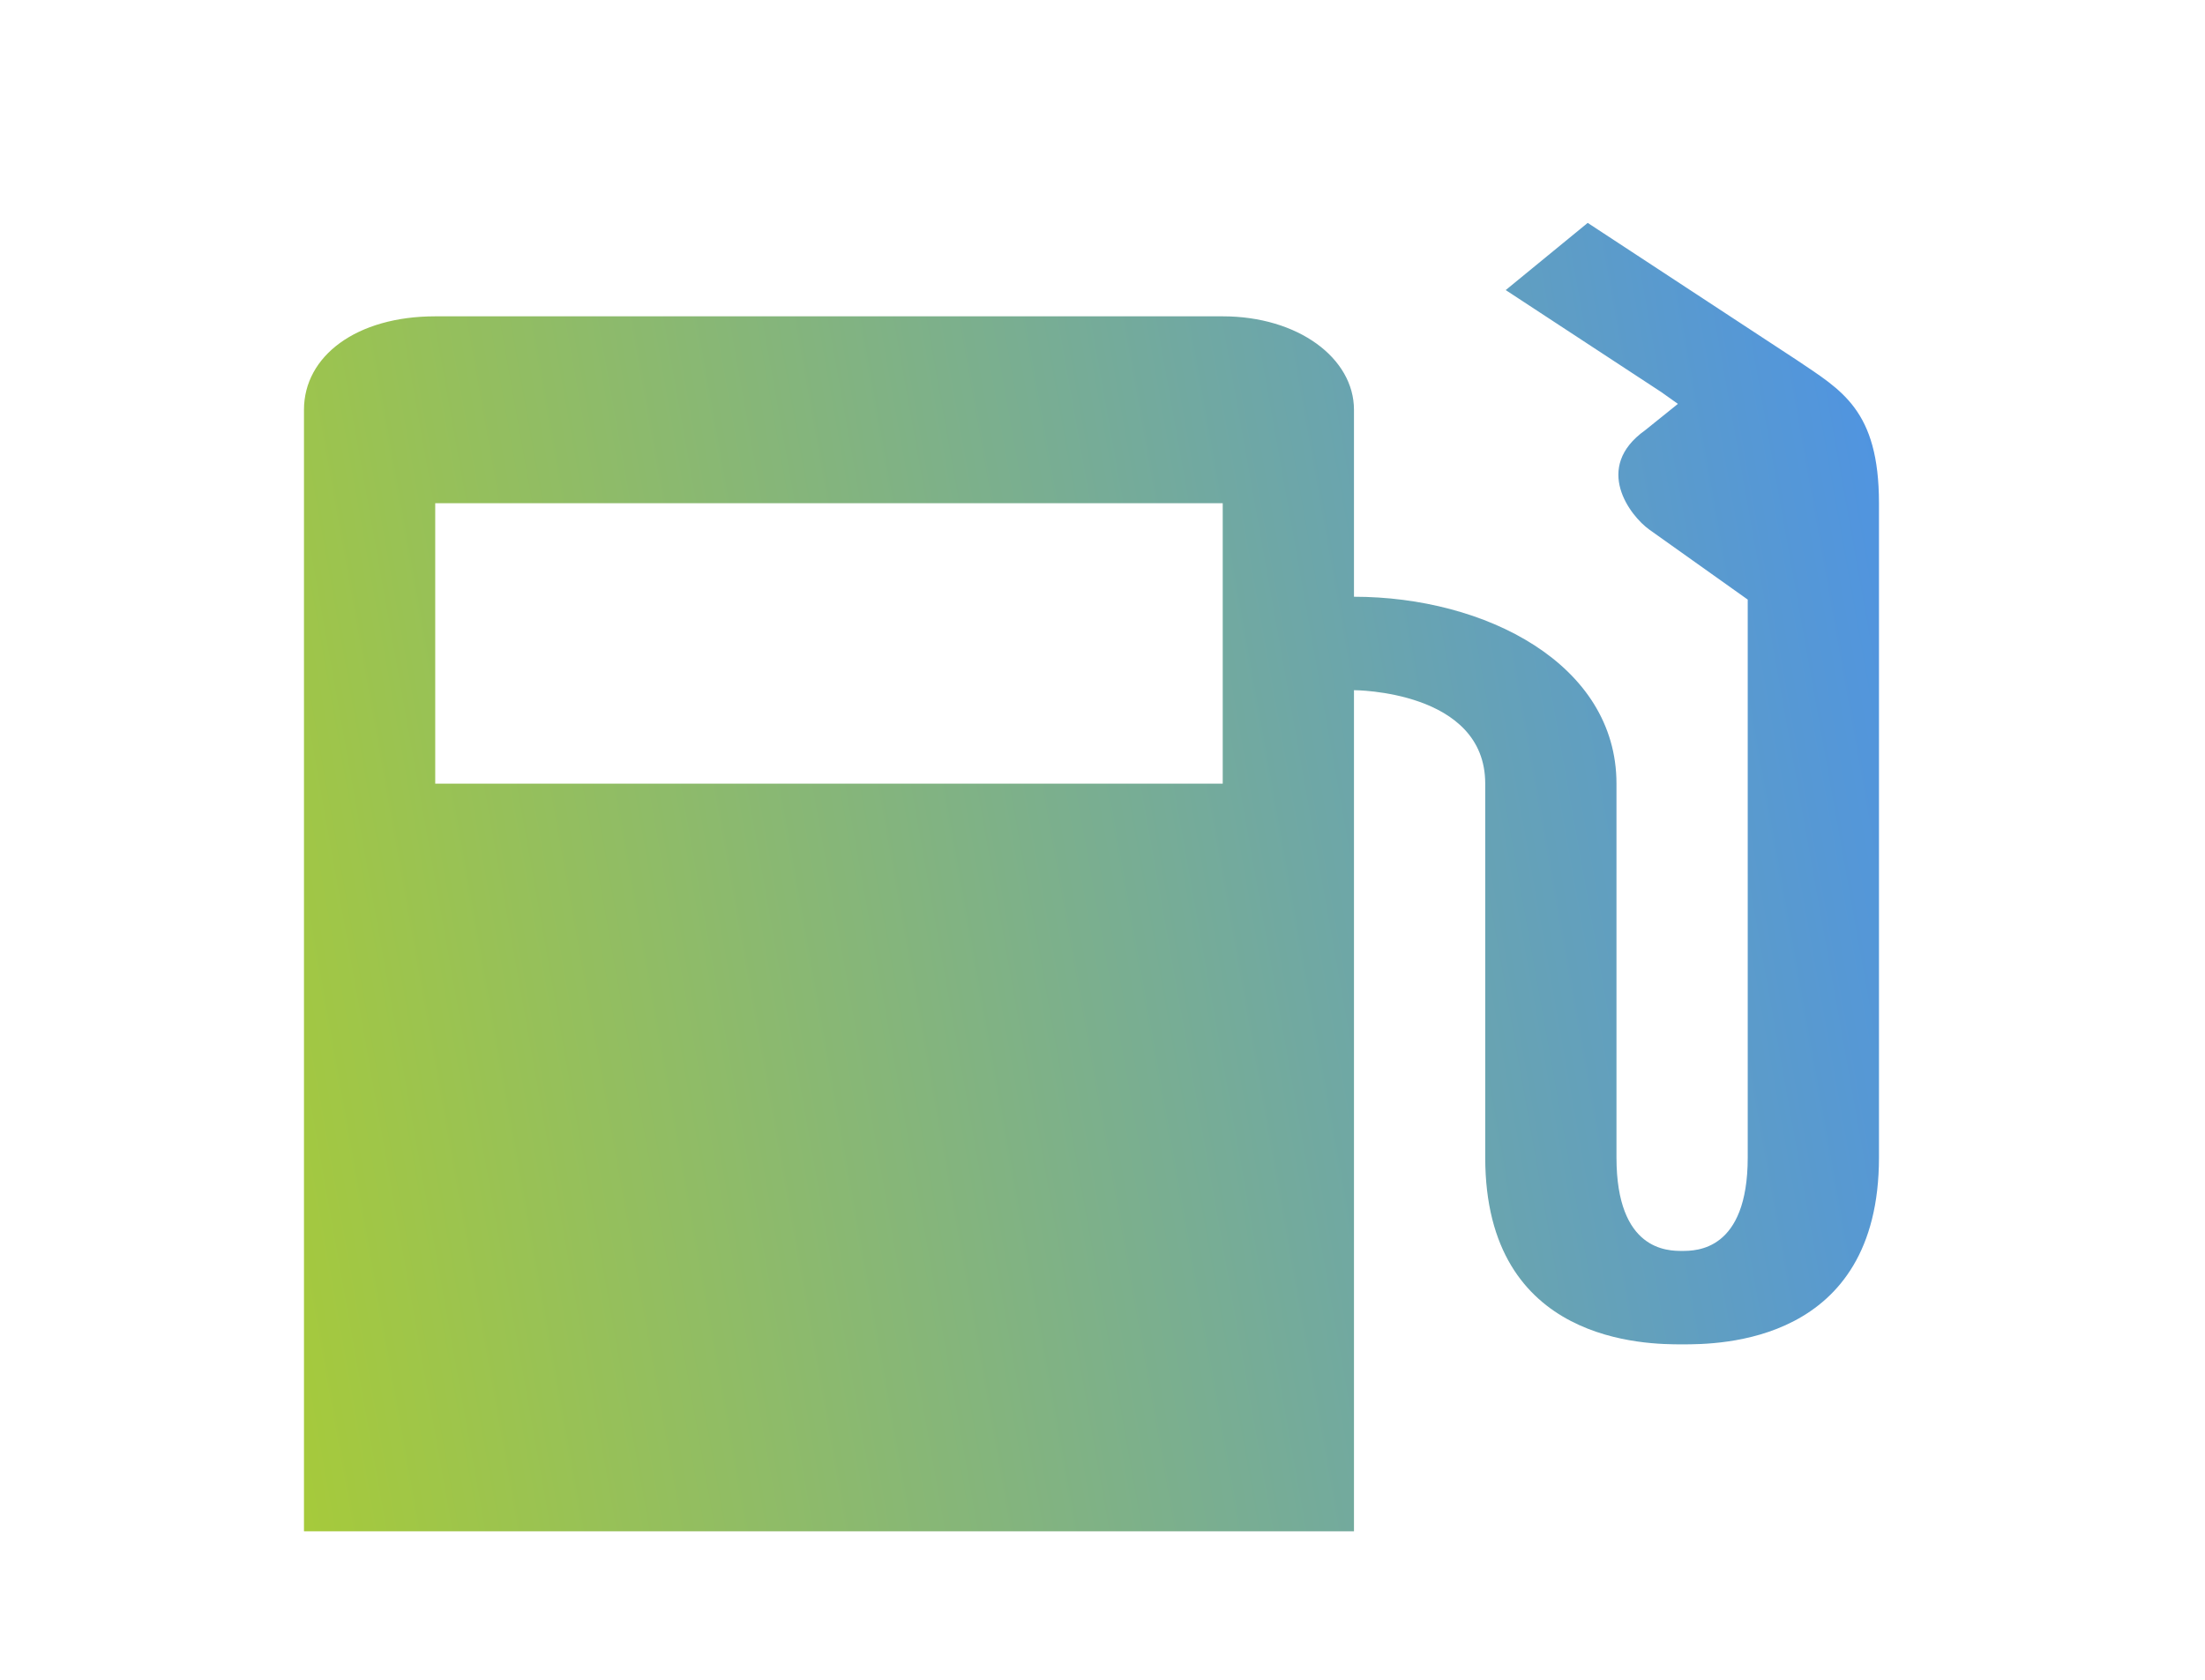 <svg width="21" height="16" viewBox="0 0 21 16" fill="none" xmlns="http://www.w3.org/2000/svg">
<path d="M15.121 2.123L14.34 2.763L15.824 3.736C15.87 3.768 15.931 3.812 15.98 3.847L15.668 4.098C15.168 4.454 15.527 4.915 15.707 5.044L16.645 5.711V11.025C16.645 11.915 16.154 11.915 16.02 11.915C15.885 11.915 15.395 11.915 15.395 11.025V7.464C15.395 6.324 14.145 5.684 12.895 5.684V3.903C12.895 3.412 12.364 3.013 11.645 3.013H4.145C3.395 3.013 2.895 3.391 2.895 3.903V14.586H12.895V6.574C12.895 6.574 14.145 6.574 14.145 7.464V11.025C14.145 12.805 15.694 12.805 16.02 12.805C16.364 12.805 17.895 12.805 17.895 11.025V4.793C17.895 3.903 17.537 3.717 17.113 3.43L15.121 2.123ZM4.145 4.793H11.645V7.464H4.145V4.793Z" fill="url(#paint0_linear_3419_185538)"/>
<defs>
<linearGradient id="paint0_linear_3419_185538" x1="2.895" y1="14.586" x2="19.584" y2="11.614" gradientUnits="userSpaceOnUse">
<stop stop-color="#A6CA3B"/>
<stop offset="1" stop-color="#4E93E4"/>
</linearGradient>
</defs>
</svg>
